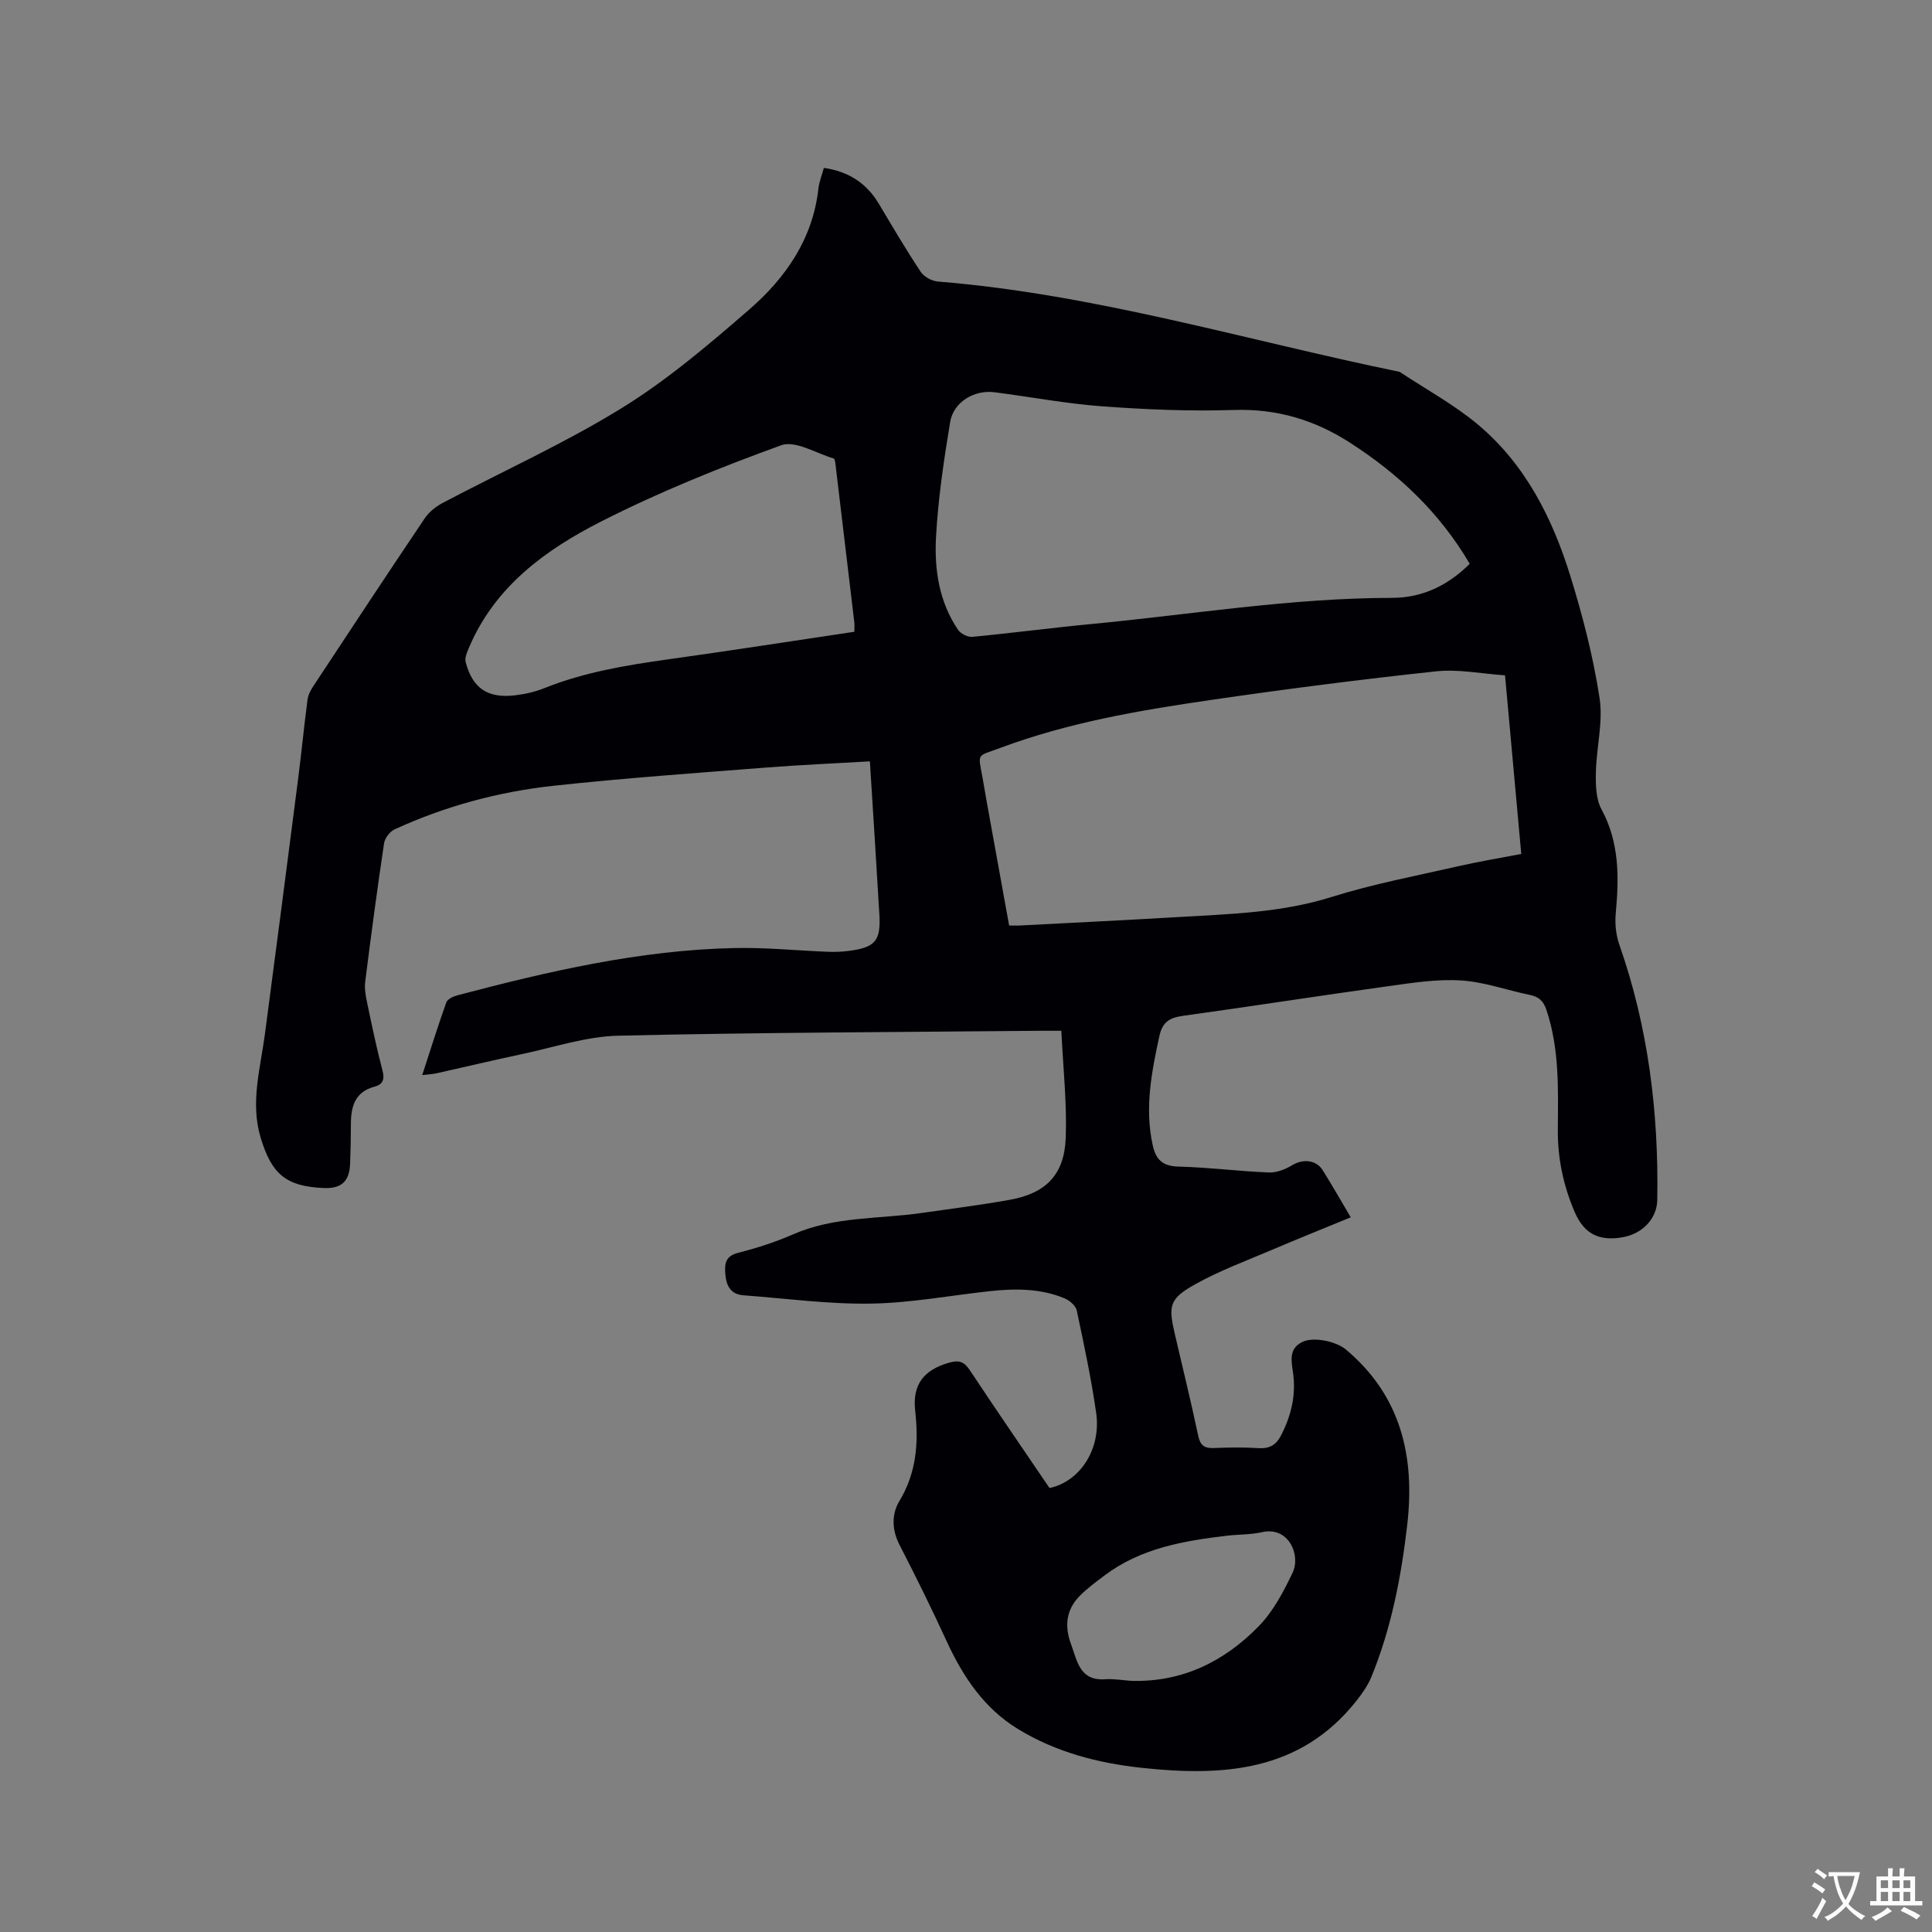 <svg enable-background="new 0 0 400 400" viewBox="0 0 400 400" xmlns="http://www.w3.org/2000/svg"><rect x="0" y="0" width="400" height="400" fill="#808080" stroke="none"/><path d="m279.66 252.03c-5.63 2.32-11 4.47-16.32 6.74-5.34 2.28-10.84 4.3-15.88 7.12-5.38 3.01-5.6 4.41-4.22 10.33 1.63 7.01 3.35 14.01 4.84 21.05.42 2 1.29 2.6 3.21 2.53 3.07-.12 6.16-.18 9.22.02 2.32.15 3.7-.63 4.76-2.71 2.08-4.09 3.08-8.31 2.44-12.89-.34-2.42-.95-4.99 1.94-6.39 2.37-1.14 7.03-.08 8.96 1.54 11.49 9.61 14.37 22.24 12.74 36.35-1.24 10.75-3.29 21.36-7.41 31.44-.74 1.8-1.92 3.48-3.14 5.02-11.65 14.69-27.66 15.64-44.43 13.83-9.02-.97-17.75-3.24-25.57-8.01-7.02-4.27-11.4-10.81-14.79-18.17-3.09-6.72-6.36-13.36-9.75-19.93-1.62-3.14-1.7-6.38-.05-9.12 3.56-5.9 4-12.12 3.27-18.69-.61-5.45 1.78-8.5 7.12-9.99 1.94-.54 3.02-.18 4.16 1.54 5.44 8.21 11.03 16.33 16.53 24.44 6.34-1.34 10.73-8.1 9.66-15.55-1.02-7.12-2.52-14.17-4.02-21.21-.21-.97-1.44-2.05-2.45-2.48-5.03-2.12-10.32-2.09-15.64-1.51-8.21.9-16.4 2.45-24.62 2.57-8.75.13-17.52-1.07-26.28-1.72-2.63-.19-3.56-1.94-3.76-4.31-.18-2.12-.09-3.79 2.64-4.49 3.89-.99 7.76-2.23 11.43-3.84 8.5-3.72 17.65-3.13 26.52-4.4 6.08-.87 12.18-1.64 18.23-2.72 7.53-1.34 11.37-5.18 11.65-12.87.26-7.24-.55-14.52-.91-22.14-2.04 0-3.17-.01-4.3 0-29.15.28-58.31.34-87.46 1.02-6.66.16-13.29 2.41-19.91 3.81-5.9 1.25-11.77 2.66-17.67 3.97-.8.18-1.62.21-2.98.37 1.73-5.3 3.25-10.2 4.98-15.04.24-.67 1.39-1.23 2.22-1.45 18.87-4.98 37.86-9.4 57.49-9.81 6.44-.14 12.9.53 19.35.78 1.37.05 2.77 0 4.13-.17 5.63-.71 6.8-2.05 6.47-7.61-.61-10.46-1.29-20.91-1.96-31.65-7.35.43-14.41.73-21.44 1.28-14.68 1.15-29.37 2.18-44 3.77-11.41 1.23-22.48 4.22-32.96 9.03-.99.45-2.03 1.83-2.19 2.91-1.42 9.54-2.7 19.09-3.9 28.66-.18 1.42.11 2.94.41 4.37.98 4.66 1.94 9.34 3.16 13.94.49 1.85.13 2.91-1.61 3.38-4.06 1.08-4.92 4.09-4.92 7.73 0 2.76-.06 5.51-.17 8.27-.14 3.65-1.83 5.16-5.47 5-7.8-.34-10.76-2.87-13.03-10.38-2.2-7.28-.09-14.27.85-21.37 2.34-17.64 4.62-35.29 6.89-52.94.7-5.47 1.23-10.95 1.95-16.42.13-.99.66-1.99 1.23-2.85 7.64-11.59 15.28-23.18 23.04-34.7.89-1.32 2.32-2.45 3.74-3.2 12.35-6.52 25.15-12.29 37.01-19.6 9.41-5.8 17.98-13.1 26.37-20.37 7.56-6.55 13.21-14.62 14.38-25.07.16-1.43.73-2.81 1.13-4.31 5.14.74 8.85 3.17 11.4 7.45 2.81 4.72 5.6 9.47 8.64 14.05.68 1.03 2.3 1.93 3.56 2.03 32.59 2.62 63.81 12.16 95.62 18.7 5.43 3.61 11.25 6.76 16.21 10.92 9.8 8.22 15.41 19.36 19.12 31.33 2.56 8.26 4.74 16.73 6.05 25.27.77 4.98-.66 10.28-.76 15.44-.05 2.54 0 5.46 1.15 7.59 3.75 6.92 3.65 14.13 2.96 21.58-.2 2.13.05 4.47.75 6.48 6 17.12 8.16 34.8 7.85 52.83-.07 3.94-3.12 6.98-7.05 7.71-4.94.91-8.08-.64-10.04-5.19-2.33-5.41-3.54-11.07-3.5-16.99.06-8.37.36-16.75-2.36-24.88-.63-1.88-1.6-2.71-3.43-3.09-4.77-.98-9.48-2.71-14.28-3-4.99-.31-10.09.5-15.1 1.2-14.17 1.96-28.3 4.17-42.46 6.13-2.72.38-4.23 1.26-4.86 4.17-1.63 7.5-3.08 14.93-1.38 22.63.67 3.03 2.08 4.32 5.35 4.41 6.24.16 12.47.97 18.71 1.22 1.59.06 3.4-.65 4.8-1.5 2.19-1.33 4.93-1.17 6.32 1.01 1.91 3.05 3.68 6.17 5.82 9.77zm-70.73-60.41c.89 0 1.51.03 2.12 0 10.89-.57 21.79-1.1 32.68-1.74 10.76-.64 21.5-.88 32-4.18 8.56-2.69 17.44-4.36 26.21-6.36 4.28-.98 8.62-1.69 13.02-2.54-1.12-12.32-2.2-24.22-3.36-36.98-4.79-.32-9.65-1.33-14.34-.82-15.58 1.67-31.13 3.67-46.63 5.93-14.77 2.15-29.5 4.67-43.57 9.93-4.88 1.83-4.6.89-3.63 6.18.3 1.67.57 3.34.87 5.01 1.53 8.5 3.08 17.02 4.63 25.57zm95.36-74.89c-6.25-10.65-14.76-18.62-24.78-25.07-7.29-4.7-15.13-7.07-24-6.78-9.08.3-18.21-.09-27.28-.75-7.48-.55-14.9-1.97-22.35-2.92-4.2-.54-8.48 2.04-9.16 6.17-1.31 7.91-2.5 15.88-2.93 23.87-.36 6.66.64 13.37 4.56 19.14.55.81 2 1.55 2.96 1.46 8.22-.78 16.41-1.87 24.63-2.65 20.75-1.98 41.38-5.4 62.31-5.42 6.19-.02 11.48-2.51 16.04-7.05zm-127.4 14.07c0-.9.05-1.42-.01-1.93-1.28-10.83-2.57-21.65-3.87-32.47-.06-.52-.14-1.39-.39-1.47-3.65-1.08-7.96-3.8-10.89-2.74-12.69 4.6-25.29 9.69-37.31 15.8-11.45 5.82-21.89 13.4-27.25 25.93-.43 1-1 2.23-.76 3.16 1.42 5.43 4.57 7.54 10.21 6.88 2.08-.24 4.2-.73 6.14-1.51 8.23-3.29 16.86-4.72 25.58-5.94 12.78-1.78 25.52-3.77 38.55-5.71zm57.32 217.2c10.56.32 19.27-4.01 26.39-11.3 3-3.07 5.14-7.15 7.02-11.09 1.73-3.62-.8-9.65-6.33-8.39-2.36.53-4.85.45-7.26.73-8.99 1.07-17.86 2.58-25.36 8.24-1.77 1.34-3.59 2.66-5.14 4.24-2.81 2.86-3.17 6.26-1.78 9.99 1.3 3.5 1.77 7.62 7.08 7.25 1.78-.12 3.59.21 5.38.33z" fill="#010105"/><g fill="#fafbfa"><path d="m377.9 391.2c-.2.3-.4.5-.6.8-.7-.6-1.4-1-2.2-1.5.2-.3.4-.5.5-.8.6.4 1.4.8 2.3 1.5zm-1.8 6.1c-.2-.2-.5-.4-.9-.6.4-.6.8-1.2 1.2-1.9s.7-1.3.9-1.9c.3.3.5.5.8.7-.7 1.3-1.4 2.6-2 3.7zm2.2-9c-.3.3-.5.5-.6.8-.6-.6-1.3-1.1-2-1.5.3-.3.5-.5.6-.7.6.5 1.3.9 2 1.4zm.3.2v-.9h2 4.5c-.3 1.3-.6 2.5-1 3.6s-.9 2.1-1.4 3c.4.5 1 1 1.6 1.4s1.2.8 1.9 1.1c-.3.2-.5.4-.8.8-.4-.3-1-.7-1.6-1.2s-1.2-1.1-1.6-1.6c-.5.6-1.1 1.1-1.7 1.6s-1.4.9-2.1 1.4c-.1-.3-.3-.5-.7-.8.6-.2 1.2-.5 1.9-1s1.4-1.1 2-1.8c-.5-.8-.9-1.6-1.2-2.5s-.6-2-.8-3.2c-.4.1-.7.1-1 .1zm2.5 2.7c.3 1 .7 1.7 1 2.2.3-.5.6-1.1 1-2s.6-1.9.9-3h-3.2-.4c.1.9.3 1.8.7 2.8z"/><path d="m396.5 388.5v1.5 3.6h1.5v.9c-.4 0-1 0-1.7 0h-7.9c-.5 0-.9 0-1.2 0v-.9h1.3v-3.5c0-.7 0-1.2 0-1.6h2.4c0-.8 0-1.4 0-1.7h1c0 .3-.1.8-.1 1.7h1.5c0-.8 0-1.4 0-1.7h1c0 .3-.1.9-.1 1.7zm-8.2 9.2c-.2-.3-.5-.5-.8-.8.8-.3 1.4-.6 1.9-.9s1-.7 1.4-1.1c.3.3.6.5.9.8-1.6 1-2.8 1.6-3.4 2zm2.6-6.8v-1.6h-1.5v1.6zm0 2.7v-1.9h-1.5v1.9zm2.4-2.7v-1.6h-1.5v1.6zm0 2.7v-1.9h-1.5v1.9zm.2 2 .7-.8c.4.2.9.5 1.6.8s1.3.7 1.8 1c-.3.3-.5.5-.8.8-.4-.3-1.5-1-3.3-1.8zm2-4.7v-1.6h-1.4v1.6zm0 2.7v-1.9h-1.4v1.9z"/></g></svg>